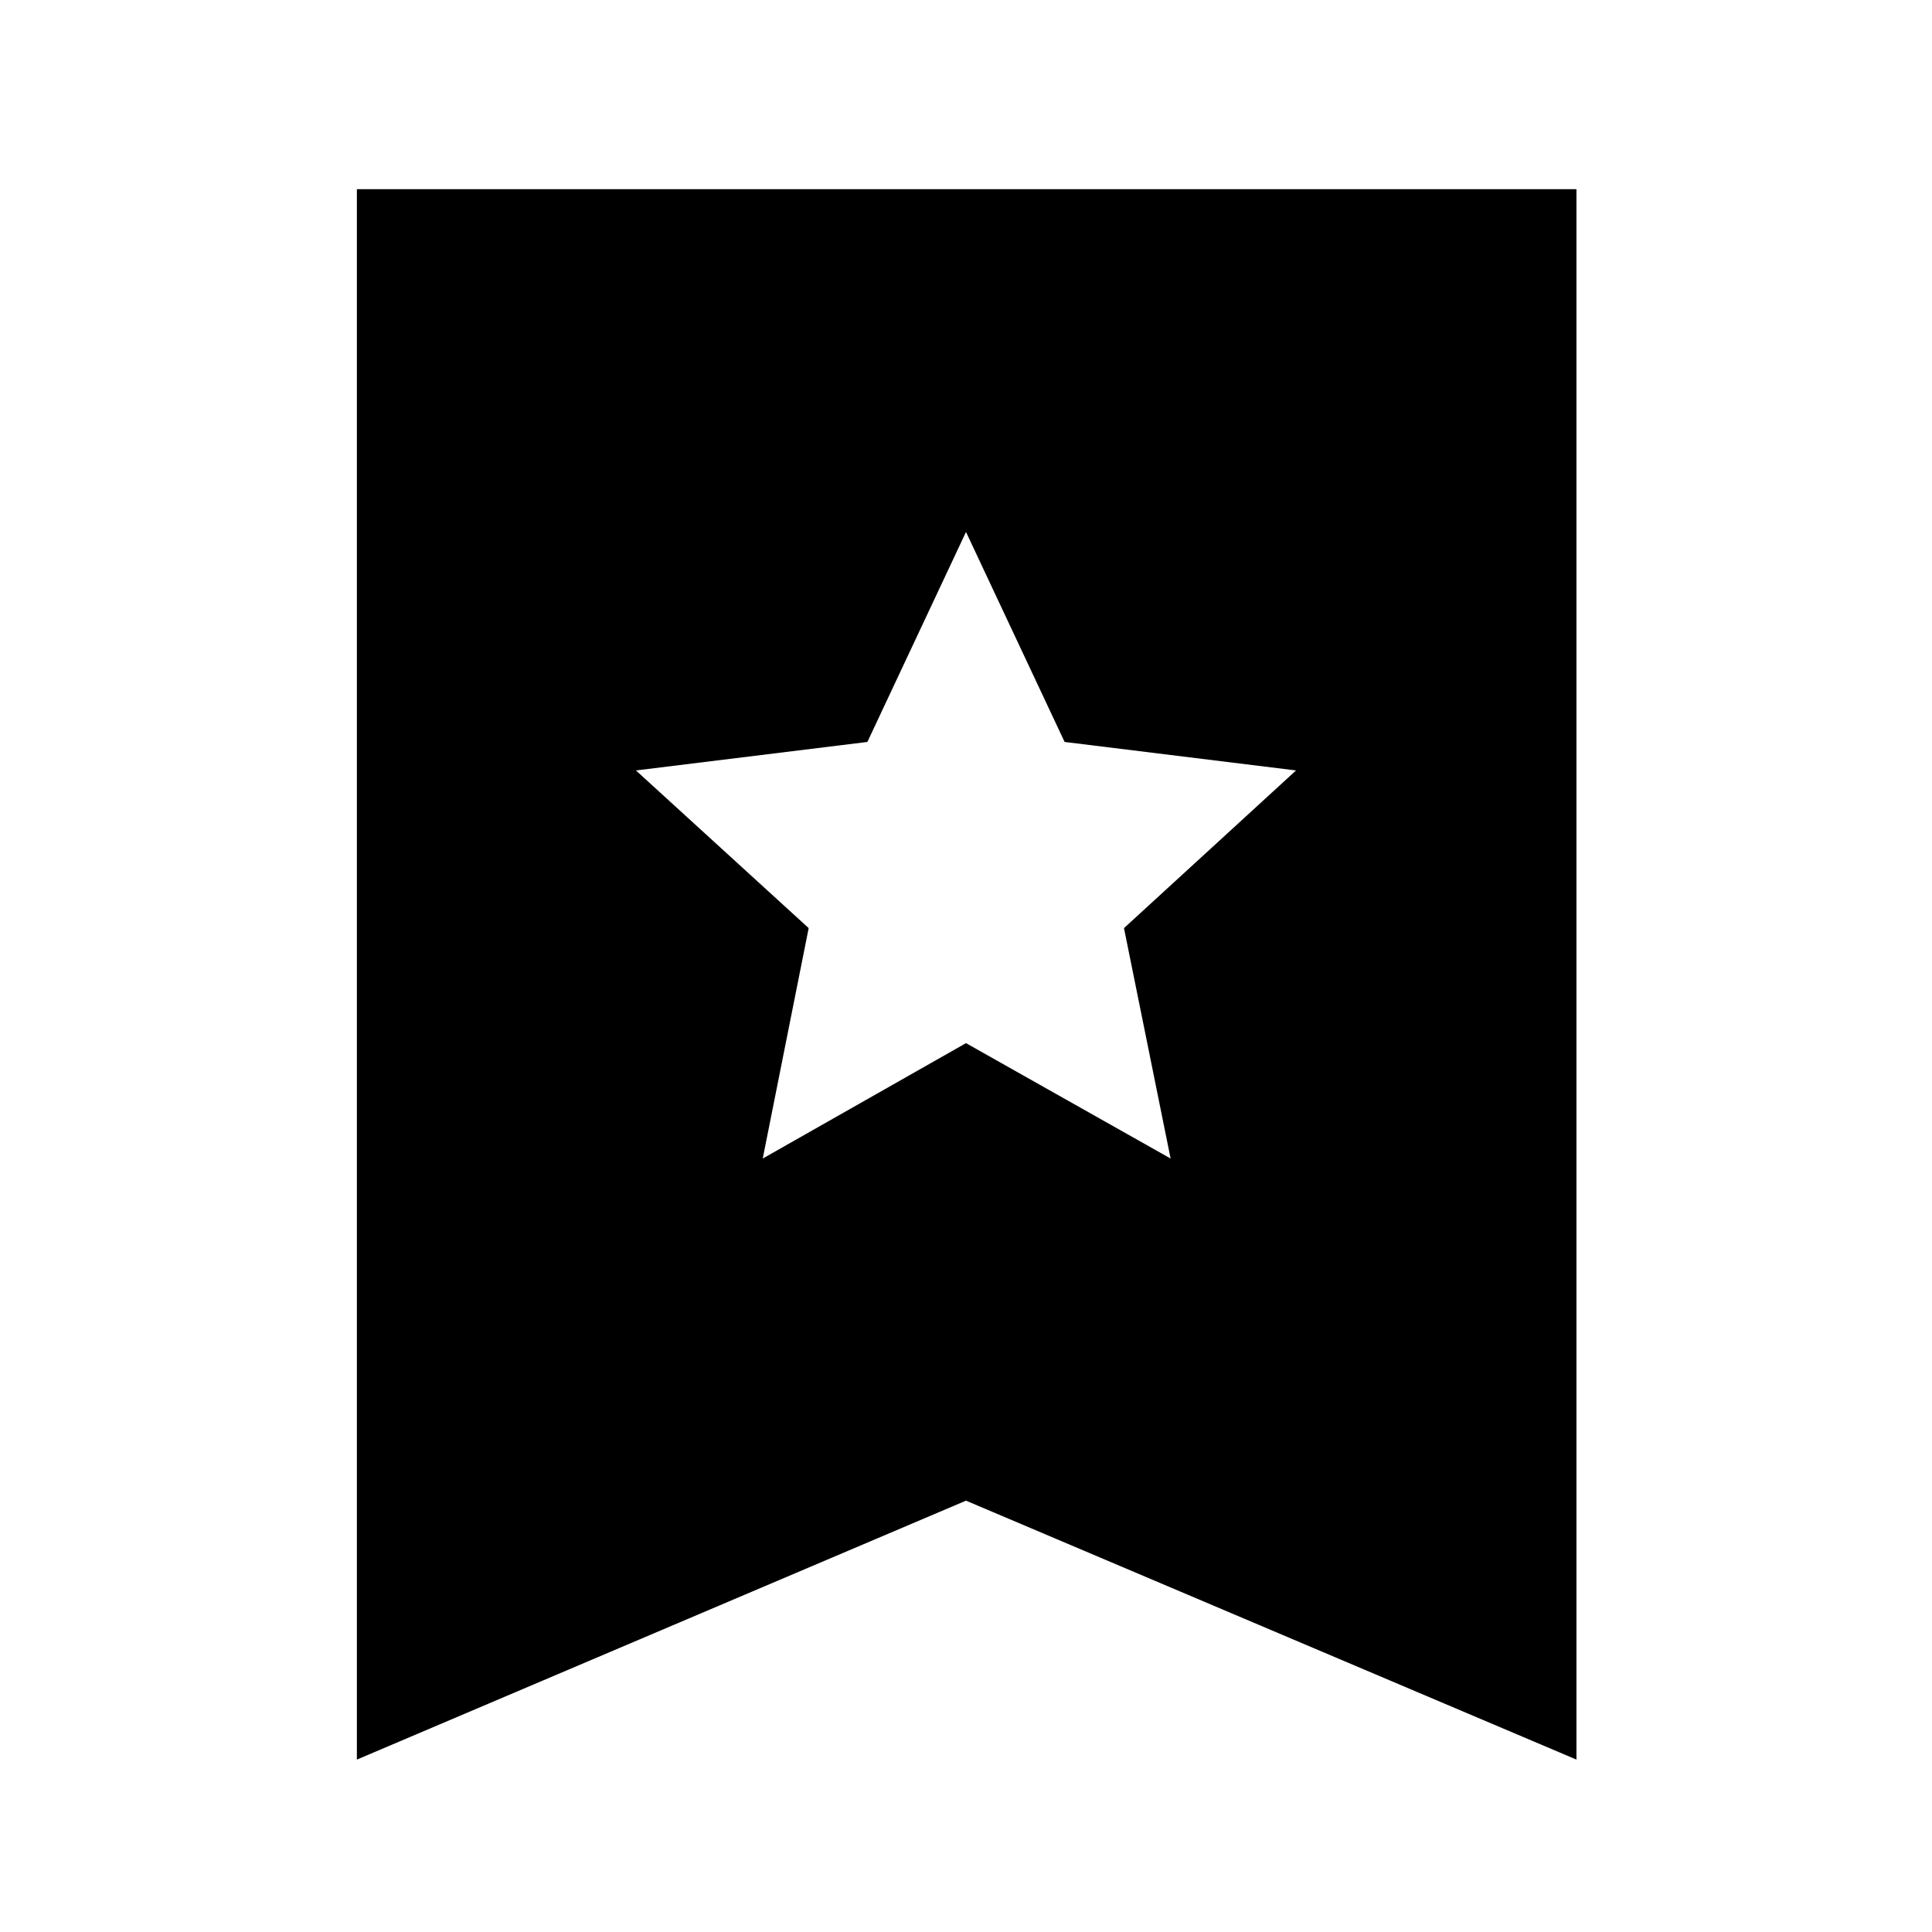 <svg xmlns="http://www.w3.org/2000/svg" height="40" viewBox="0 -960 960 960" width="40"><path d="m379-384.33 101-57.34 101.67 57.34-23.17-114.5 85.5-78.34-115-14.16-49-104.34-49 104.34-115 14.16 85.83 78.34L379-384.33ZM177.33-85.67V-866h606v780.33L480-214.33 177.33-85.67Z"/></svg>